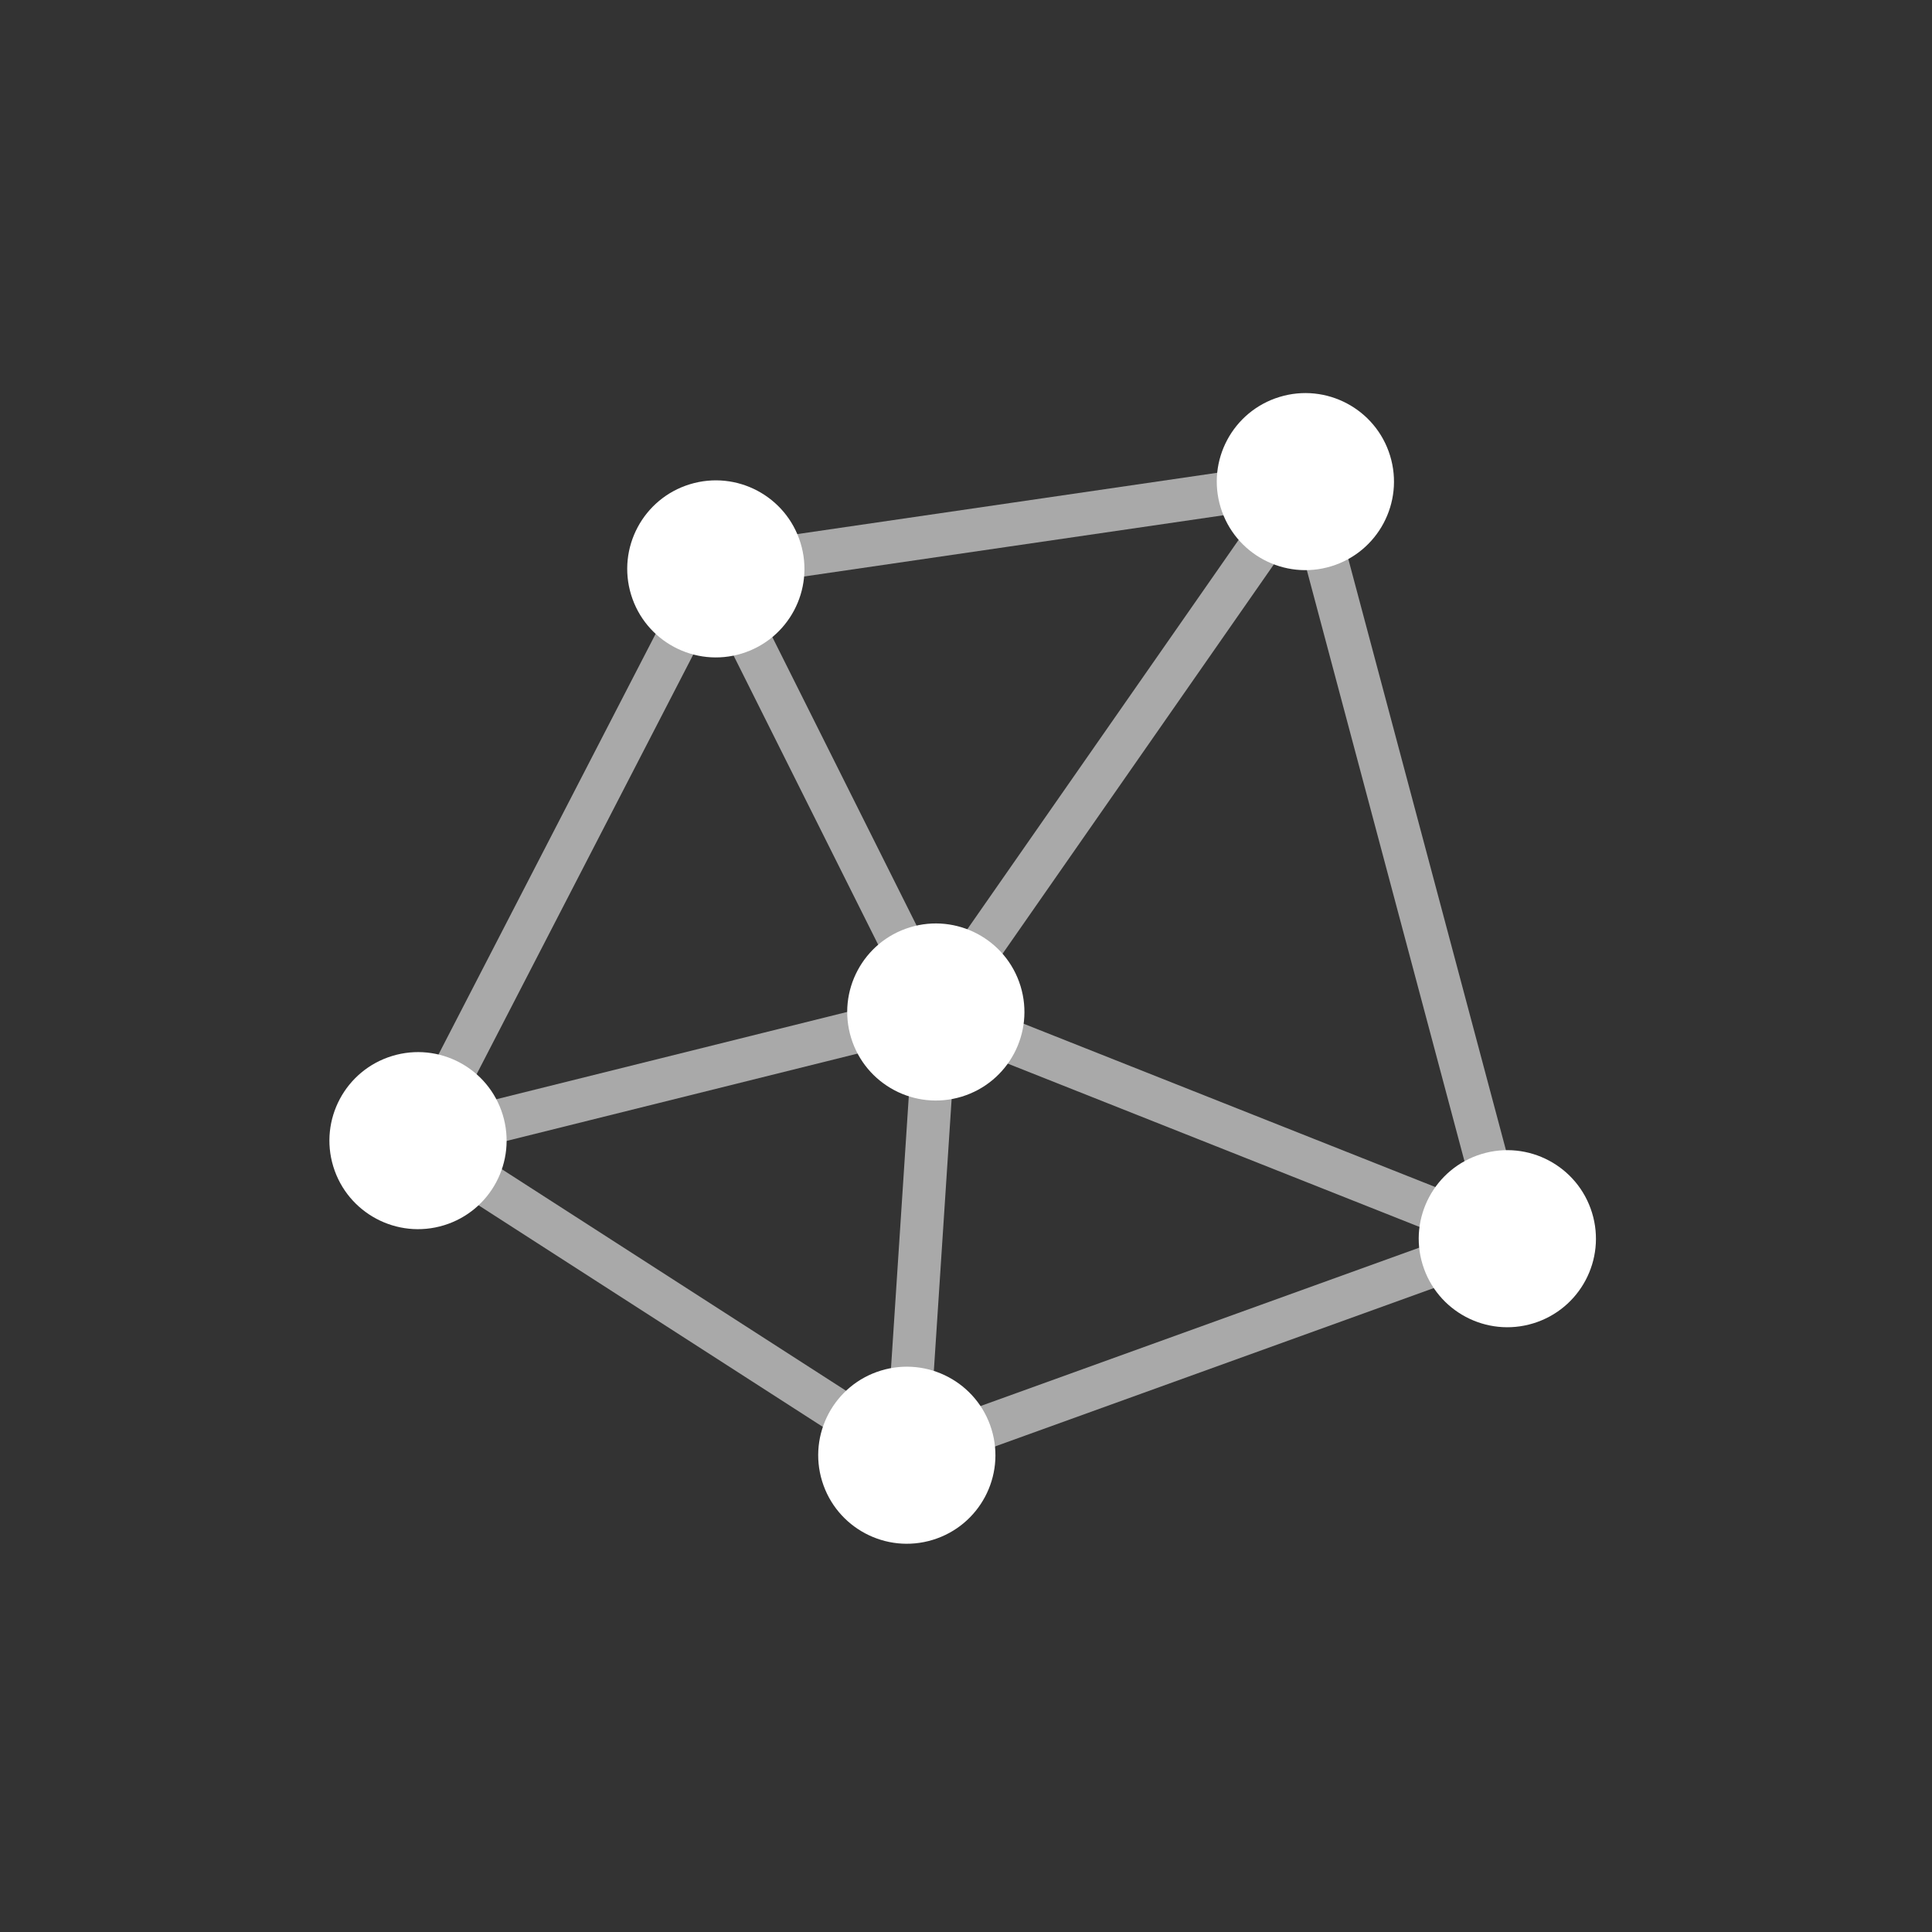 <?xml version="1.0" encoding="utf-8"?>
<!-- Generator: Adobe Illustrator 16.0.0, SVG Export Plug-In . SVG Version: 6.00 Build 0)  -->
<!DOCTYPE svg PUBLIC "-//W3C//DTD SVG 1.1//EN" "http://www.w3.org/Graphics/SVG/1.1/DTD/svg11.dtd">
<svg version="1.1" id="Layer_1" xmlns="http://www.w3.org/2000/svg" xmlns:xlink="http://www.w3.org/1999/xlink" x="0px" y="0px"
	 width="180px" height="180px" viewBox="0 0 180 180" enable-background="new 0 0 180 180" xml:space="preserve">
<rect x="0" y="0" width="180" height="180" fill="#333333" stroke="none"/>
<g>
	<g>
		<path fill="none" stroke="#A9A9A9" stroke-width="4" stroke-miterlimit="10" d="M66.502,52.917"/>
		<path fill="none" stroke="#A9A9A9" stroke-width="4" stroke-miterlimit="10" d="M131.957,106.936"/>
		
			<line fill="none" stroke="#A9A9A9" stroke-width="4" stroke-miterlimit="10" x1="140.436" y1="115.406" x2="121.824" y2="45.613"/>
		
			<line fill="none" stroke="#A9A9A9" stroke-width="4" stroke-miterlimit="10" x1="140.436" y1="115.406" x2="84.492" y2="135.601"/>
		<line fill="none" stroke="#A9A9A9" stroke-width="4" stroke-miterlimit="10" x1="84.492" y1="135.601" x2="38.951" y2="106.289"/>
		<line fill="none" stroke="#A9A9A9" stroke-width="4" stroke-miterlimit="10" x1="140.436" y1="115.406" x2="87.188" y2="94.285"/>
		<line fill="none" stroke="#A9A9A9" stroke-width="4" stroke-miterlimit="10" x1="87.188" y1="94.285" x2="66.502" y2="52.917"/>
		<line fill="none" stroke="#A9A9A9" stroke-width="4" stroke-miterlimit="10" x1="38.951" y1="106.289" x2="87.188" y2="94.285"/>
		<line fill="none" stroke="#A9A9A9" stroke-width="4" stroke-miterlimit="10" x1="38.951" y1="106.289" x2="66.502" y2="52.917"/>
		<line fill="none" stroke="#A9A9A9" stroke-width="4" stroke-miterlimit="10" x1="66.502" y1="52.917" x2="121.619" y2="44.87"/>
		<line fill="none" stroke="#A9A9A9" stroke-width="4" stroke-miterlimit="10" x1="121.619" y1="44.87" x2="87.188" y2="94.285"/>
		<line fill="none" stroke="#A9A9A9" stroke-width="4" stroke-miterlimit="10" x1="87.188" y1="94.285" x2="84.486" y2="135.581"/>
	</g>
	<g>
		<path fill="#FFFFFF" d="M138.022,107.52c-4.36,1.333-6.813,5.942-5.481,10.297c1.333,4.356,5.948,6.809,10.306,5.477
			c4.361-1.331,6.814-5.942,5.481-10.297C146.996,108.641,142.381,106.188,138.022,107.52z"/>
		<path fill="#FFFFFF" d="M64.279,45.116c-4.359,1.331-6.813,5.942-5.48,10.297s5.946,6.807,10.306,5.477
			c4.36-1.333,6.813-5.942,5.481-10.298C73.253,46.236,68.638,43.784,64.279,45.116z"/>
		<path fill="#FFFFFF" d="M119.206,36.984c-4.36,1.331-6.813,5.941-5.481,10.297s5.947,6.808,10.306,5.476
			c4.36-1.332,6.814-5.943,5.481-10.298C128.181,38.104,123.565,35.652,119.206,36.984z"/>
		<path fill="#FFFFFF" d="M36.533,98.384c-4.361,1.331-6.812,5.941-5.481,10.297c1.333,4.355,5.947,6.807,10.306,5.476
			c4.359-1.332,6.813-5.942,5.48-10.299C45.505,99.503,40.892,97.052,36.533,98.384z"/>
		<path fill="#FFFFFF" d="M82.072,127.694c-4.36,1.332-6.813,5.942-5.48,10.298c1.333,4.354,5.947,6.806,10.306,5.474
			c4.36-1.33,6.814-5.939,5.481-10.297C91.047,128.813,86.431,126.362,82.072,127.694z"/>
		<path fill="#FFFFFF" d="M84.775,86.398c-4.359,1.332-6.813,5.943-5.48,10.297c1.333,4.356,5.946,6.807,10.305,5.477
			c4.361-1.333,6.813-5.942,5.482-10.296C93.748,87.519,89.134,85.066,84.775,86.398z"/>
	</g>
</g>
</svg>
